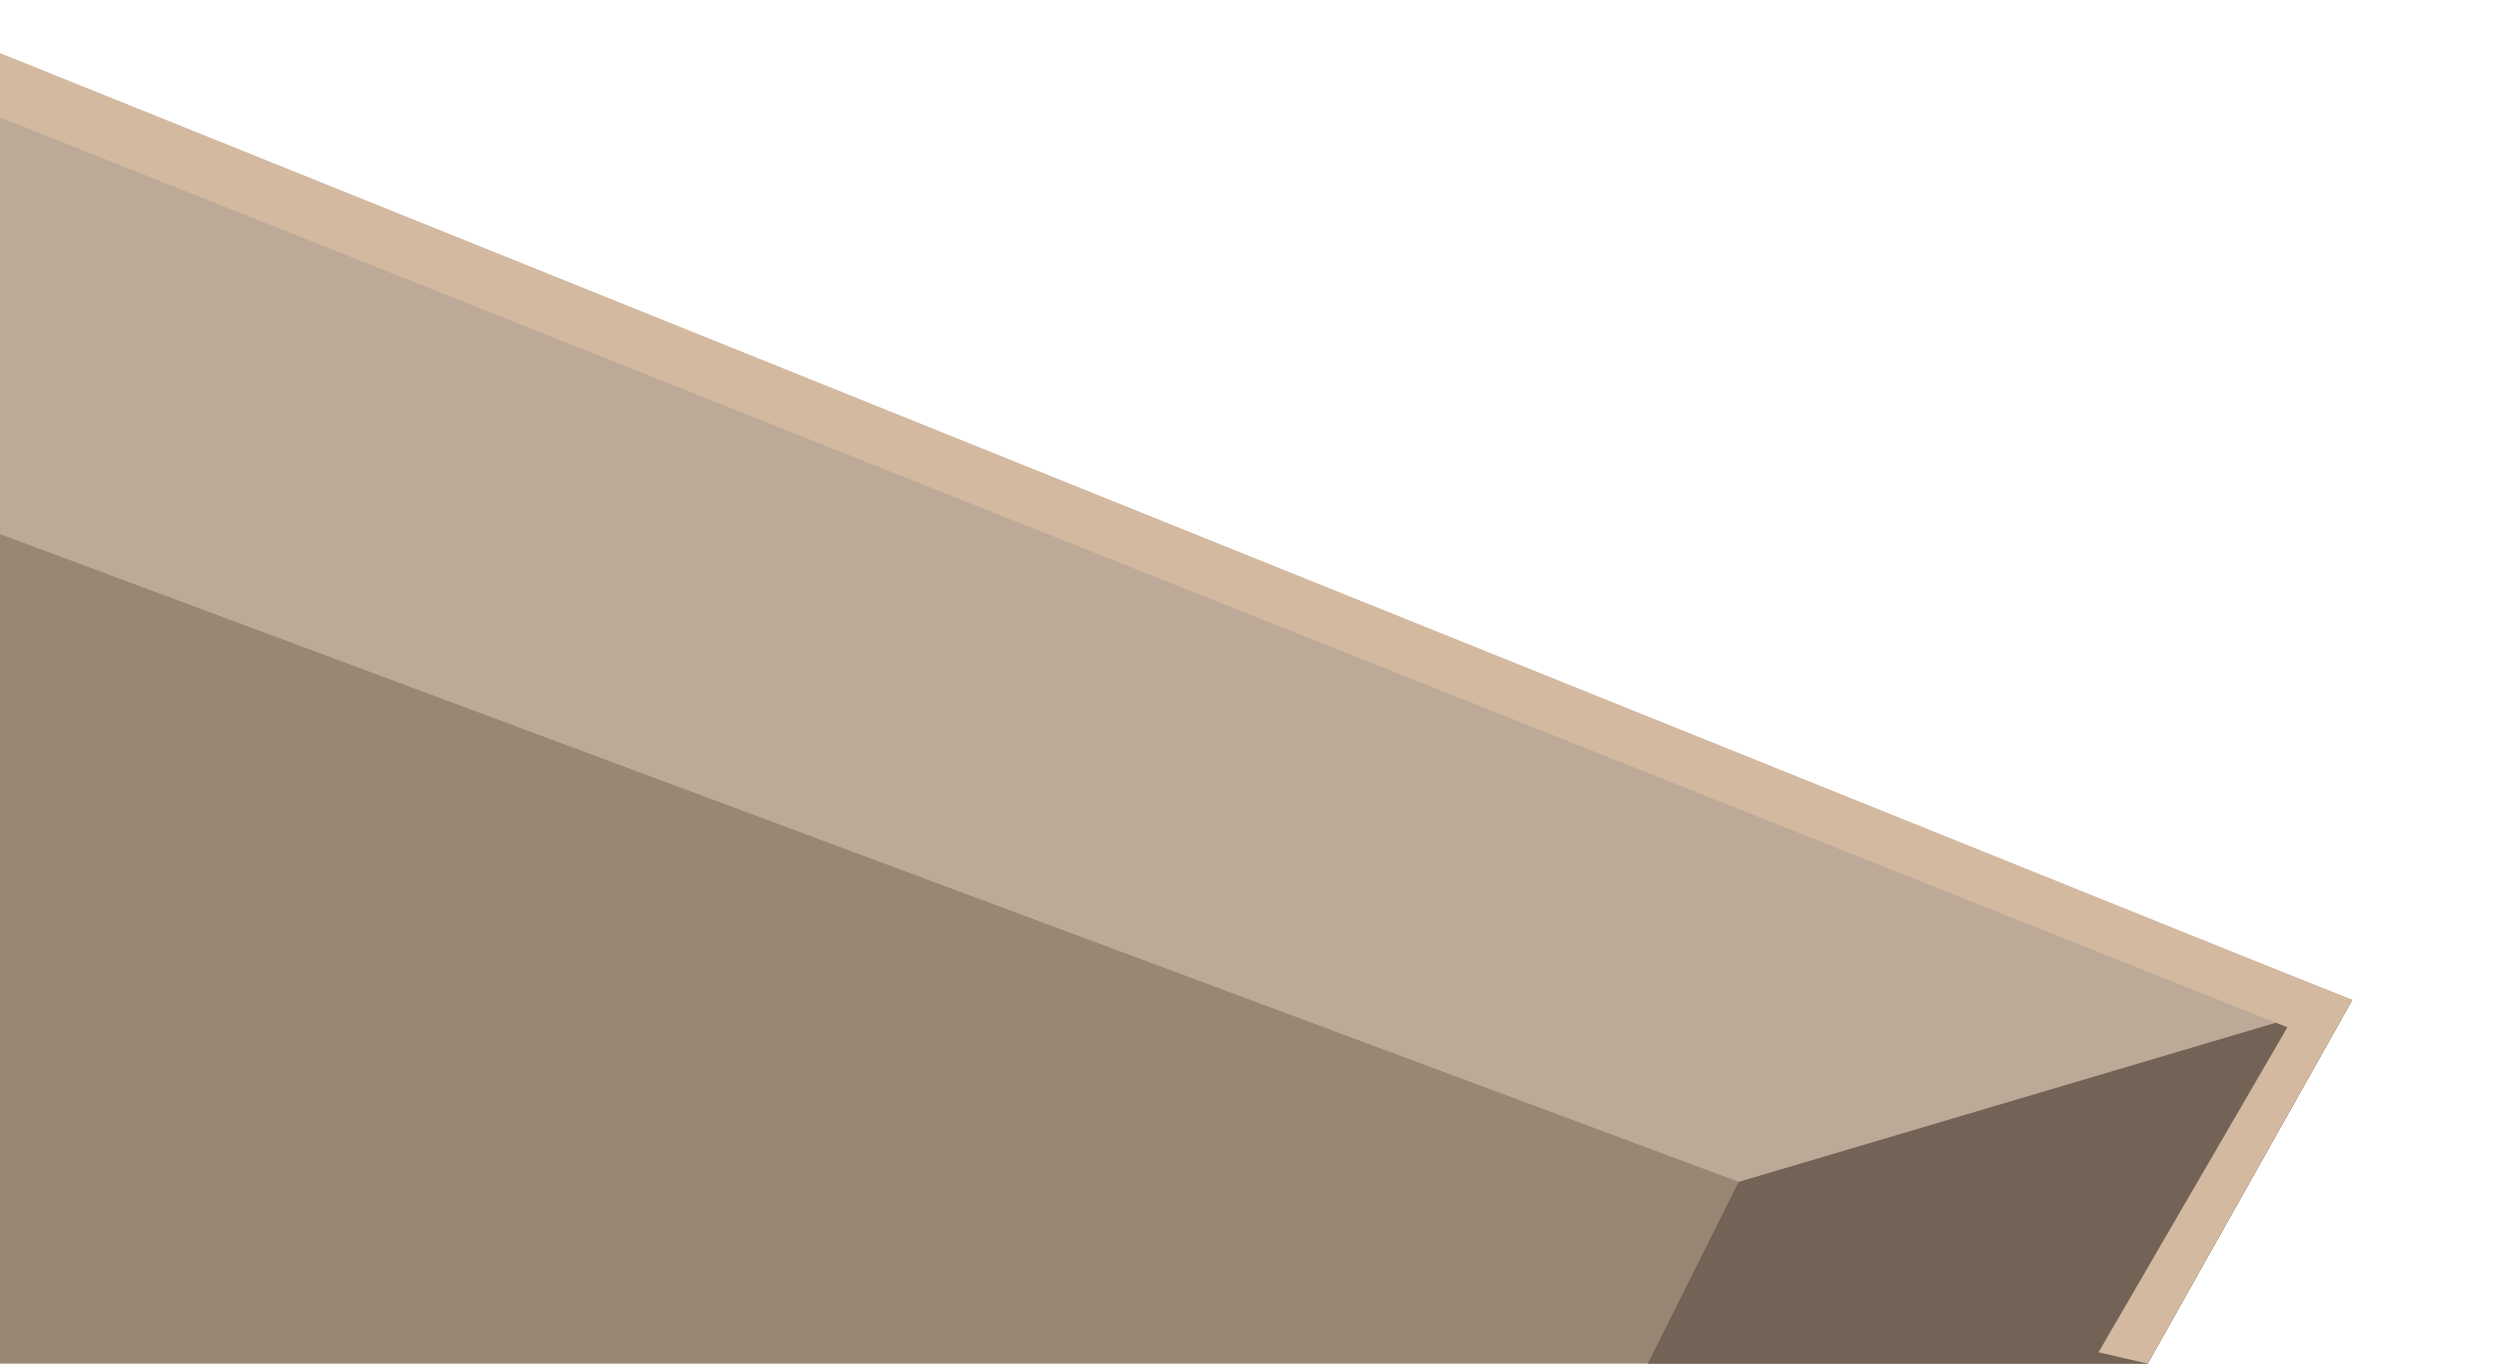 <svg xmlns="http://www.w3.org/2000/svg" viewBox="0 0 220 120"><defs><style>.cls-1{fill:#998675;}.cls-2{fill:#736357;}.cls-3{fill:#bda997;}.cls-4{fill:#d4b9a1;}</style></defs><title>flat-tvaer-vector</title><g id="empty_box" data-name="empty box"><polygon class="cls-1" points="189 120 0 120 0 6 207 88 189 120"/><polygon class="cls-2" points="189 120 207 88 153 104 145 120 189 120"/><polygon class="cls-3" points="0 6 0 47 153 104 207 88 0 6"/><polygon class="cls-4" points="0 10.33 201.29 90.4 184.67 119 189 120 207 88 0 4.67 0 10.33"/></g></svg>